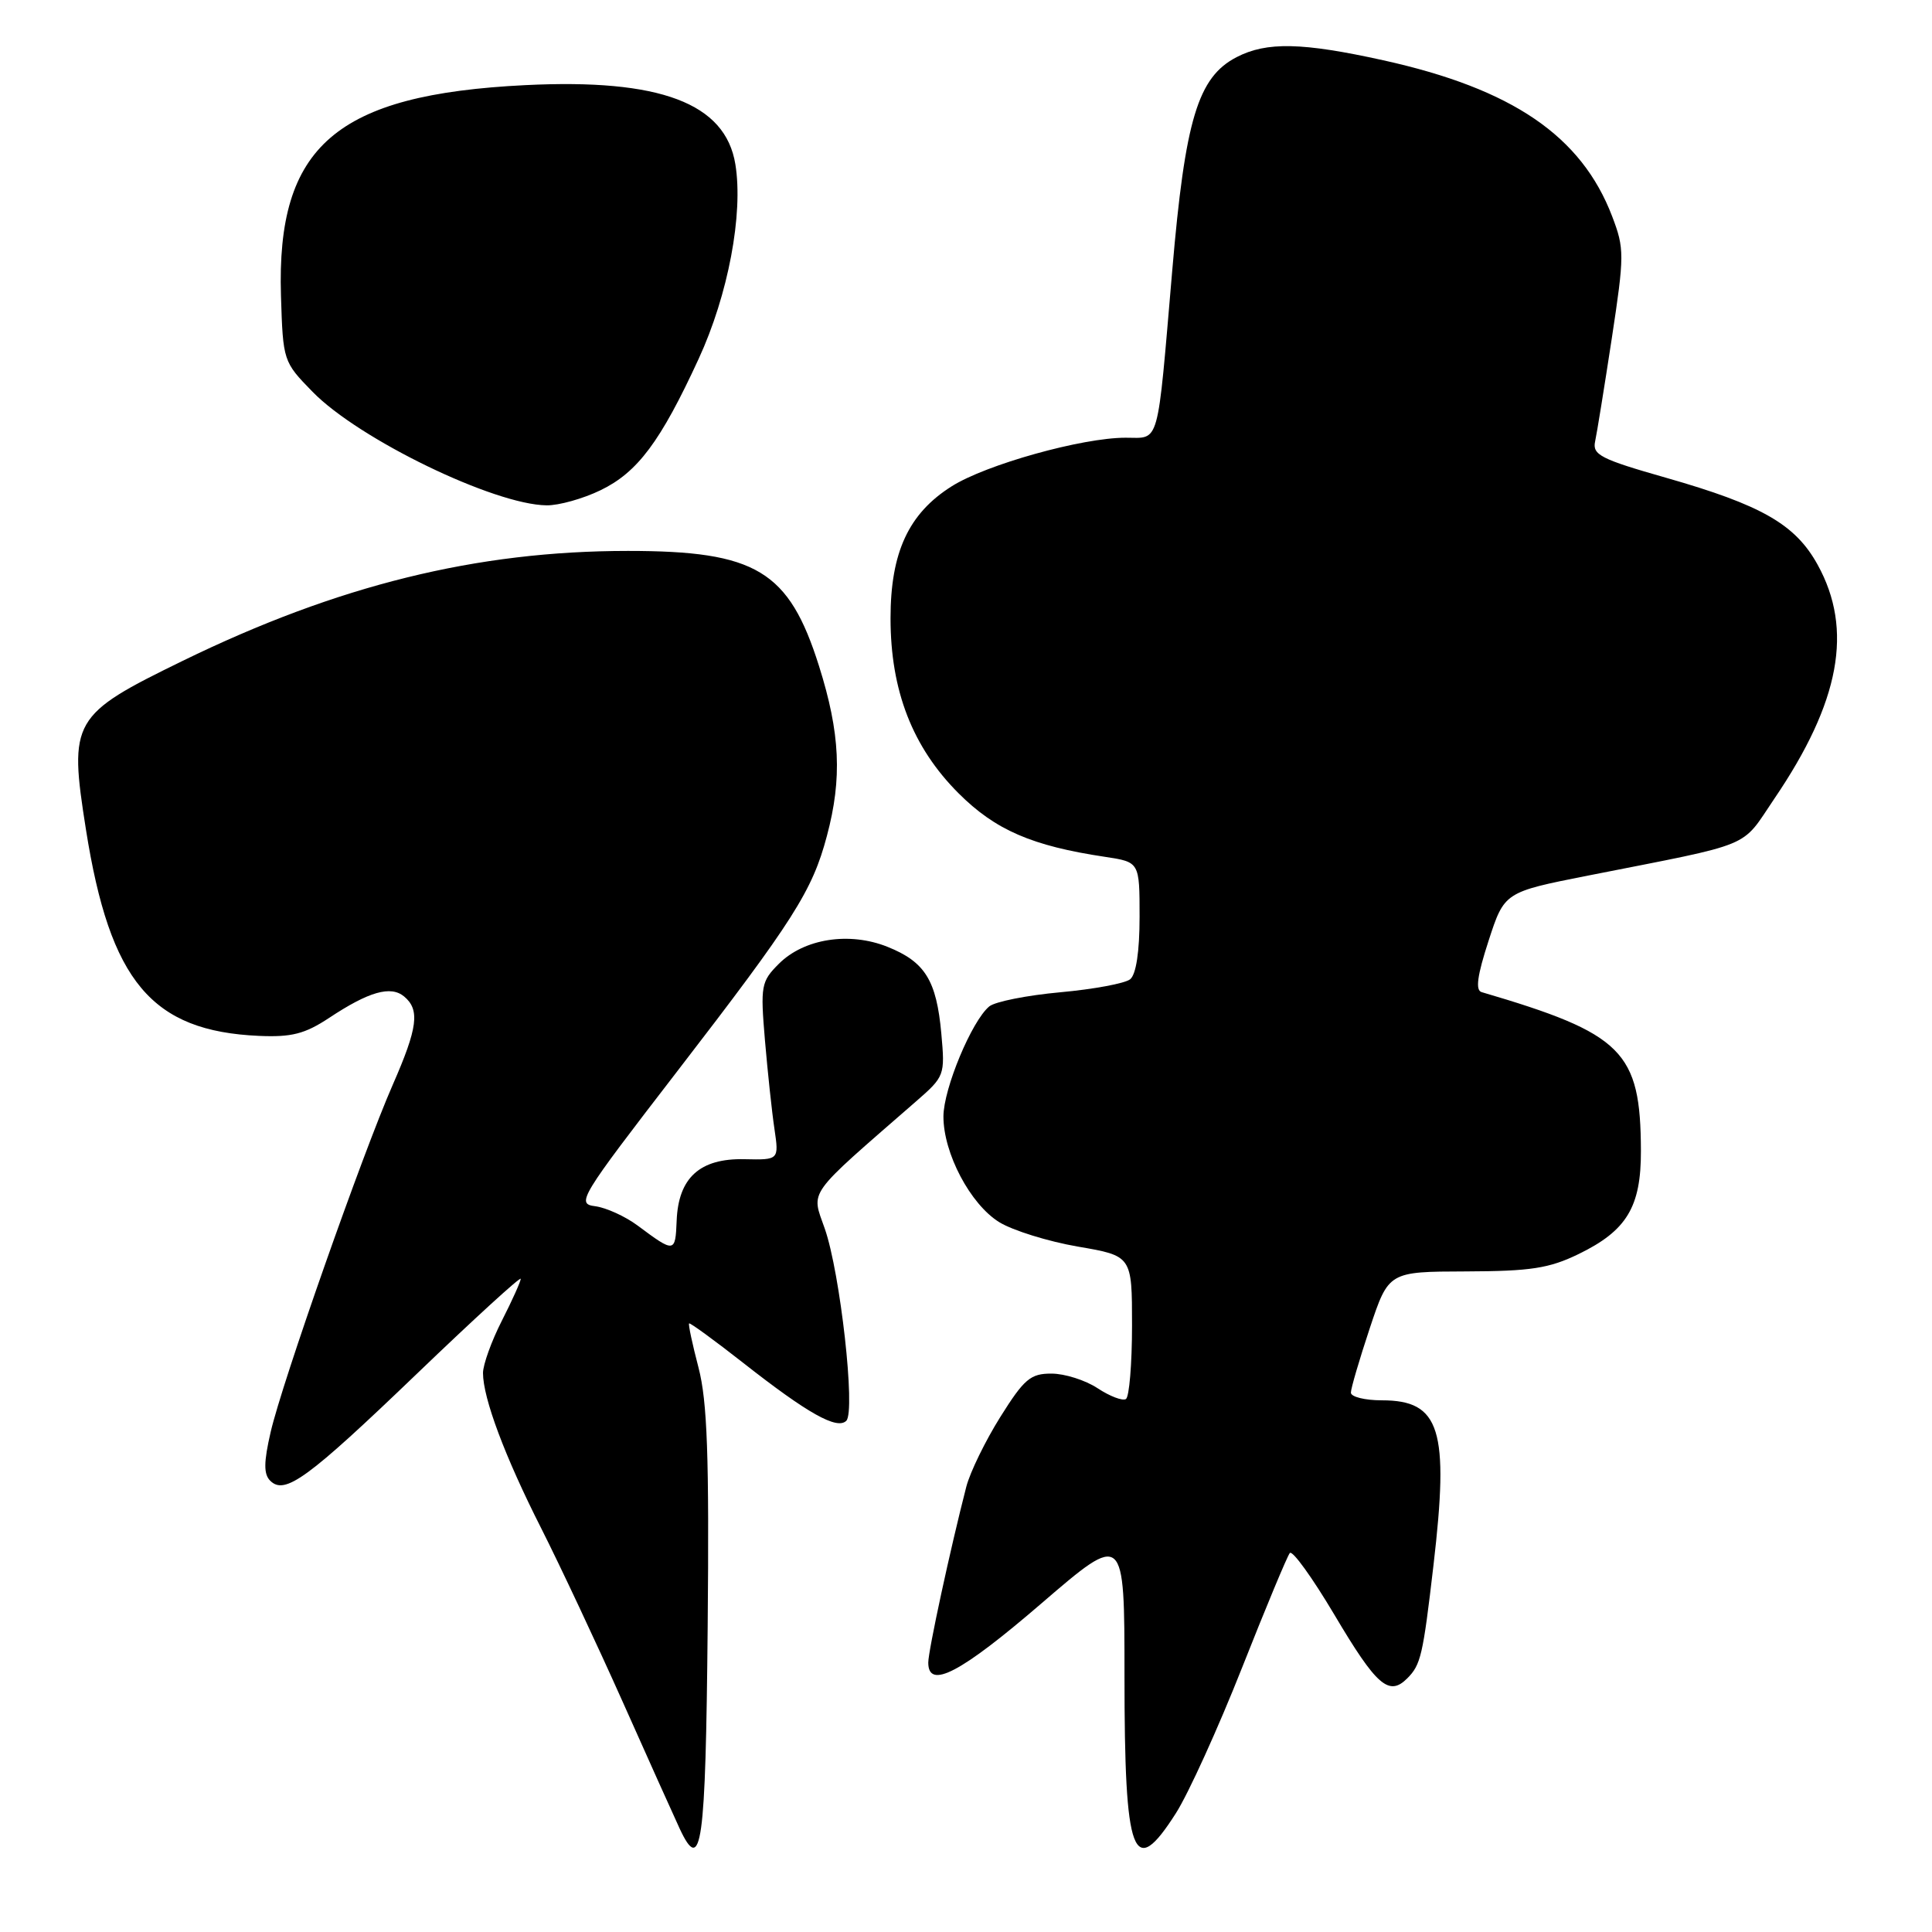 <?xml version="1.0" encoding="UTF-8" standalone="no"?>
<!DOCTYPE svg PUBLIC "-//W3C//DTD SVG 1.1//EN" "http://www.w3.org/Graphics/SVG/1.1/DTD/svg11.dtd" >
<svg xmlns="http://www.w3.org/2000/svg" xmlns:xlink="http://www.w3.org/1999/xlink" version="1.1" viewBox="0 0 256 256">
 <g >
 <path fill="currentColor"
d=" M 93.77 215.61 C 93.98 192.84 93.72 185.71 92.56 181.23 C 91.75 178.13 91.18 175.48 91.31 175.36 C 91.43 175.24 94.67 177.60 98.52 180.62 C 107.04 187.31 110.92 189.48 112.14 188.26 C 113.39 187.01 111.34 168.68 109.29 162.81 C 107.48 157.63 106.69 158.74 121.37 145.95 C 125.17 142.64 125.23 142.49 124.73 136.95 C 124.09 129.89 122.57 127.45 117.60 125.46 C 112.54 123.43 106.54 124.37 103.20 127.71 C 100.85 130.06 100.75 130.61 101.36 137.85 C 101.72 142.06 102.28 147.34 102.62 149.60 C 103.22 153.70 103.22 153.70 98.64 153.60 C 92.73 153.47 89.88 156.06 89.66 161.77 C 89.49 166.03 89.38 166.04 84.50 162.40 C 82.85 161.17 80.31 160.02 78.86 159.83 C 76.33 159.51 76.80 158.74 89.70 142.00 C 105.16 121.94 107.64 118.05 109.57 110.76 C 111.61 103.13 111.33 97.14 108.52 88.24 C 104.53 75.61 100.20 73.00 83.21 73.00 C 63.16 73.00 44.76 77.54 24.22 87.56 C 9.52 94.73 9.10 95.45 11.39 109.93 C 14.58 130.06 20.09 136.63 34.32 137.26 C 38.63 137.45 40.39 137.00 43.59 134.89 C 48.87 131.39 51.77 130.56 53.55 132.04 C 55.66 133.80 55.36 136.17 52.04 143.74 C 48.02 152.91 37.35 183.26 35.86 189.77 C 34.94 193.75 34.93 195.33 35.80 196.20 C 37.74 198.14 40.74 195.95 55.25 182.02 C 62.81 174.76 69.00 169.10 69.00 169.45 C 69.00 169.79 67.88 172.29 66.50 175.00 C 65.12 177.71 64.00 180.83 64.00 181.93 C 64.00 185.26 66.90 193.01 71.71 202.50 C 74.21 207.45 79.07 217.80 82.51 225.50 C 85.94 233.20 89.34 240.75 90.05 242.28 C 92.96 248.51 93.50 244.64 93.77 215.61 Z  M 155.82 240.25 C 157.48 237.64 161.42 228.97 164.57 221.00 C 167.72 213.03 170.57 206.18 170.91 205.78 C 171.26 205.39 173.90 209.06 176.80 213.94 C 182.40 223.39 184.04 224.82 186.47 222.39 C 188.26 220.59 188.54 219.42 189.94 207.43 C 192.05 189.41 190.84 185.55 183.11 185.55 C 180.85 185.55 179.00 185.09 179.00 184.53 C 179.00 183.97 180.13 180.13 181.50 176.00 C 184.00 168.50 184.00 168.50 194.25 168.47 C 202.82 168.44 205.26 168.07 209.17 166.17 C 215.55 163.07 217.45 159.93 217.43 152.50 C 217.39 139.29 215.07 136.97 196.32 131.46 C 195.48 131.22 195.74 129.28 197.24 124.67 C 199.34 118.21 199.34 118.21 210.42 116.02 C 232.75 111.61 230.58 112.51 235.11 105.83 C 243.82 93.01 245.59 83.43 240.85 74.84 C 237.90 69.48 233.45 66.93 220.74 63.30 C 212.10 60.84 210.98 60.26 211.36 58.50 C 211.60 57.40 212.59 51.25 213.57 44.84 C 215.25 33.79 215.25 32.94 213.62 28.67 C 209.55 18.01 200.39 11.77 183.30 7.99 C 172.57 5.62 167.84 5.51 163.86 7.57 C 158.73 10.22 157.04 15.82 155.33 35.82 C 153.30 59.52 153.73 58.00 149.14 58.00 C 143.38 58.00 130.67 61.55 126.10 64.44 C 120.39 68.04 118.00 73.20 118.00 81.92 C 118.00 91.52 120.91 99.01 127.02 105.12 C 131.89 109.98 136.74 112.09 146.45 113.54 C 151.00 114.23 151.00 114.23 151.00 121.49 C 151.00 126.10 150.54 129.12 149.75 129.76 C 149.06 130.31 144.90 131.08 140.50 131.48 C 136.10 131.88 131.87 132.72 131.09 133.35 C 128.78 135.24 125.02 144.25 125.01 147.93 C 125.00 152.80 128.57 159.57 132.40 161.94 C 134.18 163.04 138.88 164.50 142.82 165.18 C 150.00 166.41 150.00 166.41 150.00 175.64 C 150.00 180.73 149.63 185.11 149.19 185.38 C 148.74 185.66 147.05 185.01 145.44 183.95 C 143.82 182.88 141.07 182.01 139.33 182.01 C 136.55 182.00 135.71 182.71 132.55 187.75 C 130.57 190.91 128.54 195.07 128.04 197.00 C 125.92 205.23 123.00 218.73 123.00 220.30 C 123.00 223.92 127.28 221.68 137.96 212.49 C 149.00 202.99 149.00 202.99 149.00 222.06 C 149.00 246.17 150.13 249.18 155.82 240.25 Z  M 79.57 64.96 C 84.48 62.59 87.52 58.52 92.57 47.56 C 96.49 39.07 98.51 28.34 97.44 21.77 C 96.12 13.66 87.46 10.40 69.61 11.28 C 44.52 12.52 36.62 19.34 37.23 39.20 C 37.50 47.84 37.53 47.94 41.42 51.92 C 47.54 58.19 65.46 66.88 72.43 66.96 C 74.05 66.98 77.26 66.08 79.57 64.96 Z "/>
</g>
</svg>